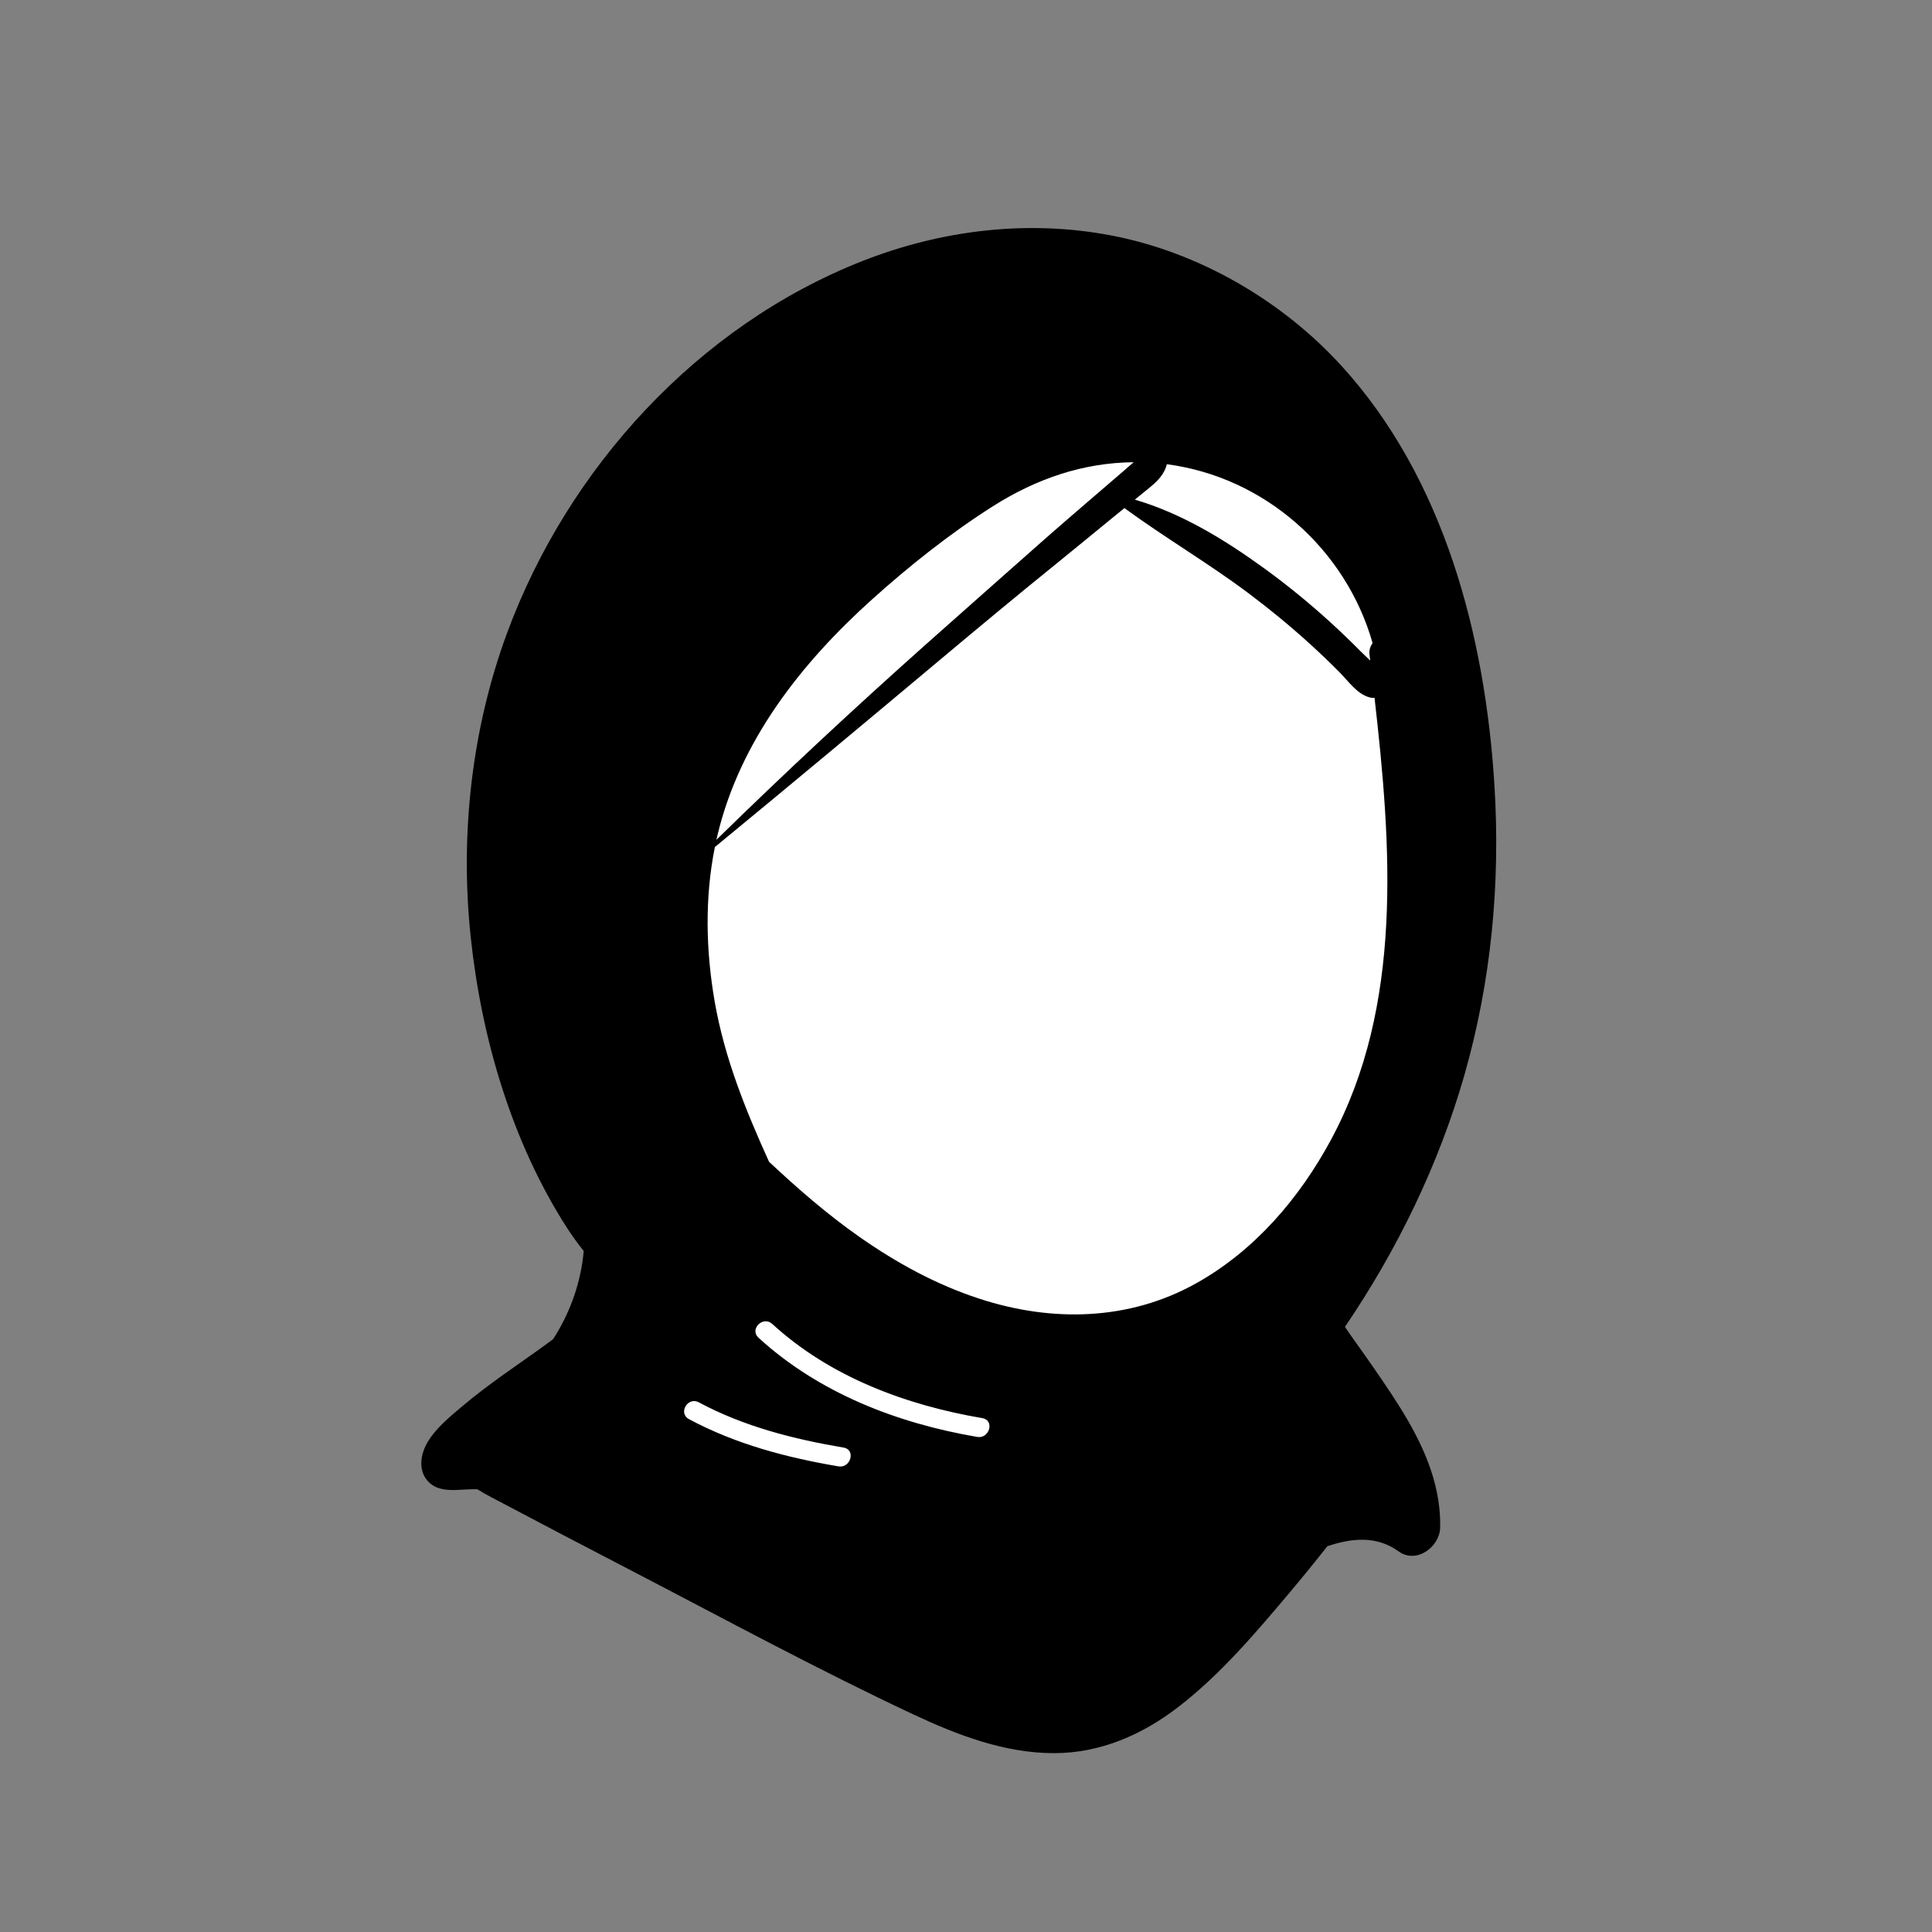 <?xml version='1.0' encoding='ASCII' standalone='yes'?>
<svg xmlns:xlink="http://www.w3.org/1999/xlink" xmlns="http://www.w3.org/2000/svg" version="1.1" width="793.8px" viewBox="0 0 793.8 793.8" height="793.8px">
  <rect x="0" y="0" width="793.8" height="793.8" fill="#808080" stroke="none"/>
  <g>
    <g transform="translate(170.1, 56.7) scale(1 1) translate(0, 0) scale(1 1) ">
      <g><!-- Generator: Sketch 62 (91390) - https://sketch.com -->
    <title>head/mono/Hijab</title>
    <desc>Created with Sketch.</desc>
    <g id="head/mono/Hijab" stroke="none" stroke-width="1" fill="none" fill-rule="evenodd">
        <path d="M260.282,105.173 C410.795,109.939 419.873,181.43 419.873,301.325 C419.873,421.22 341.794,496.771 313.044,509.964 C284.294,523.156 208.59,579.821 140.273,553.708 C71.955,527.595 91.739,417.272 91.739,369.87 C91.739,322.467 109.769,100.408 260.282,105.173 Z" id="Path-2" fill="#FFFFFF"/>
        <path d="M321.342,470.587 C293.702,486.017 262.053,486.617 232.322,476.907 C214.492,471.098 198.143,462.117 182.842,451.377 C169.532,442.027 157.652,431.657 145.882,420.646 C136.192,399.277 127.563,377.947 123.522,354.697 C119.902,333.827 119.422,312.157 123.622,291.327 C154.683,265.777 185.553,240.017 216.382,214.178 C232.082,201.017 247.822,187.928 263.752,175.047 C271.842,168.507 279.853,161.867 287.912,155.297 C289.242,154.217 290.563,153.137 291.893,152.057 C308.532,164.237 326.372,174.678 342.893,187.057 C351.542,193.547 359.952,200.457 367.962,207.726 C372.162,211.537 376.263,215.467 380.263,219.497 C383.922,223.178 387.452,228.457 392.643,229.848 C393.353,230.037 394.022,230.077 394.652,229.987 C401.592,290.747 406.522,356.357 376.792,411.537 C363.822,435.607 345.433,457.127 321.342,470.587 Z M141.533,492.918 C137.727,489.431 143.399,483.788 147.189,487.26 C170.995,509.066 202.117,520.625 233.553,525.975 C238.625,526.84 236.462,534.547 231.426,533.689 C198.605,528.103 166.347,515.647 141.533,492.918 Z M112.967,526.375 C108.423,523.937 112.468,517.034 117.004,519.467 C135.551,529.414 155.894,534.582 176.528,538.072 C181.603,538.93 179.438,546.637 174.402,545.786 C153.067,542.178 132.132,536.653 112.967,526.375 Z M188.452,189.348 C203.842,175.537 220.382,162.396 237.853,151.307 C255.532,140.087 274.842,133.377 295.712,133.217 C294.252,134.387 292.862,135.687 291.452,136.896 C287.513,140.267 283.582,143.657 279.652,147.037 C271.792,153.807 263.912,160.566 256.152,167.447 C240.872,181.007 225.542,194.497 210.292,208.087 C180.982,234.207 152.303,260.896 124.242,288.357 C124.393,287.687 124.553,287.017 124.712,286.348 C134.002,247.547 159.272,215.537 188.452,189.348 Z M309.092,134.907 C309.192,134.607 309.263,134.316 309.303,134.037 C349.353,139.257 382.803,168.726 393.862,207.527 C392.902,208.867 392.372,210.457 392.572,212.146 C392.672,212.997 392.772,213.857 392.872,214.707 C391.502,213.348 390.092,212.077 388.893,210.867 C384.902,206.827 380.813,202.896 376.612,199.066 C368.022,191.237 359.103,183.917 349.702,177.087 C333.353,165.207 315.652,154.287 296.162,148.587 C297.442,147.537 298.723,146.487 300.013,145.447 C303.862,142.316 307.433,139.737 309.092,134.907 Z M380.893,93.417 C356.303,66.547 322.252,46.867 286.393,40.027 C252.152,33.487 216.702,37.797 184.353,50.507 C116.662,77.107 63.252,135.598 38.242,203.377 C23.662,242.867 18.882,286.157 23.263,327.957 C27.622,369.566 40.152,412.537 62.952,447.937 C65.042,451.178 67.332,454.287 69.732,457.297 C68.662,469.517 64.582,481.497 58.162,491.917 C57.817,492.475 57.453,493.023 57.093,493.572 C50.519,498.495 43.7,503.115 37.043,507.884 C31.274,512.016 25.564,516.255 20.139,520.832 C15.018,525.153 9.071,529.965 5.604,535.797 C2.763,540.574 1.603,547.069 5.481,551.625 C10.154,557.113 18.072,555.178 24.402,555.178 C24.944,555.178 25.485,555.19 26.026,555.196 C27.927,556.391 29.885,557.471 31.782,558.476 C50.952,568.637 70.192,578.687 89.452,588.687 C127.813,608.617 166.013,629.348 205.162,647.697 C223.303,656.207 242.723,663.646 263.042,663.617 C282.103,663.587 299.332,656.017 314.212,644.507 C331.172,631.396 345.353,614.747 359.112,598.428 C364.612,591.896 370.002,585.287 375.292,578.587 C385.452,575.197 395.532,574.207 404.592,580.747 C411.862,585.997 421.442,578.857 421.612,570.976 C421.672,568.178 421.553,565.417 421.252,562.697 C419.433,545.896 411.212,530.697 401.952,516.598 C396.893,508.887 391.563,501.316 386.202,493.816 C384.942,492.047 383.702,490.277 382.502,488.476 C404.032,456.777 421.112,421.627 431.612,384.896 C442.643,346.247 446.393,306.167 443.933,266.117 C440.152,204.737 423.313,139.777 380.893,93.417 Z" id="&#128397;-Ink" fill="#000000"/>
    </g>
</g>
    </g>
  </g>
</svg>
